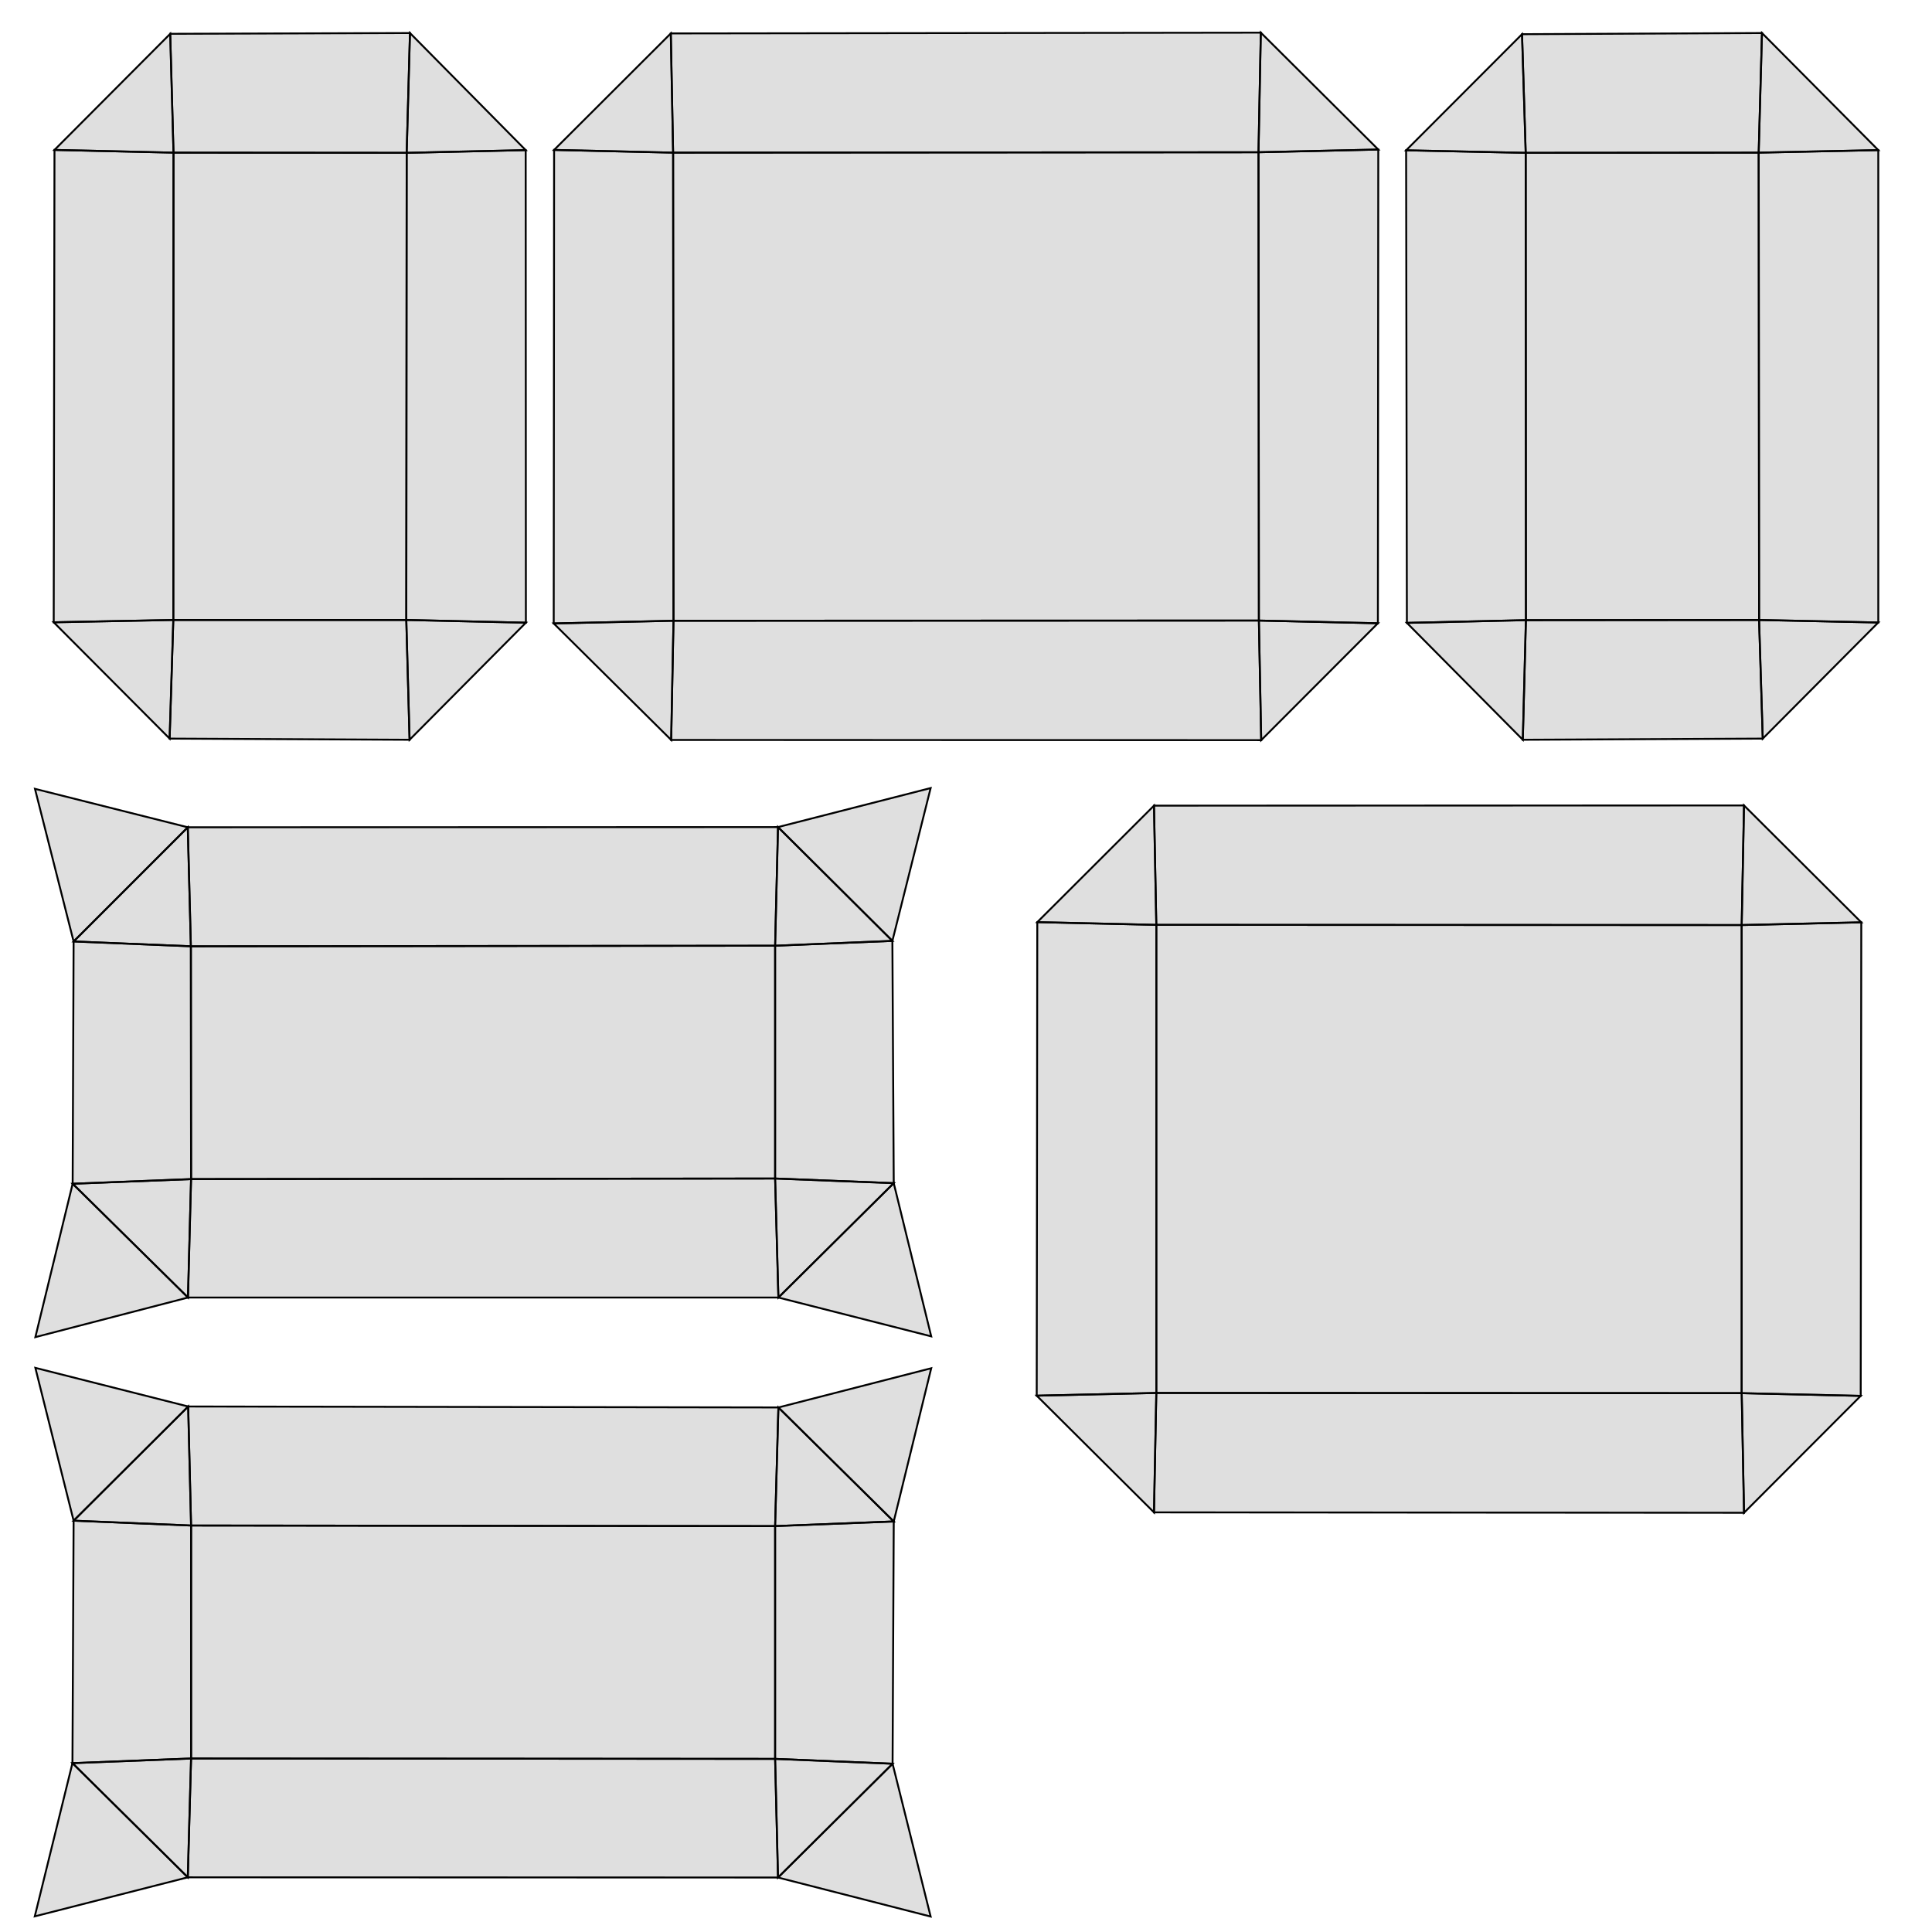 <?xml version="1.0" standalone="no"?>
<!DOCTYPE svg PUBLIC "-//W3C//DTD SVG 1.1//EN" 
  "http://www.w3.org/Graphics/SVG/1.1/DTD/svg11.dtd">
<svg width="1024" height="1024" viewBox="0 0 1024 1024"
     xmlns="http://www.w3.org/2000/svg" version="1.1">
<desc>, (Blender 4.0.2)</desc>
<polygon stroke="black" stroke-width="1" fill="rgb(128, 128, 128)" fill-opacity="0.25" points="808.755,328.704 932.352,328.602 932.147,80.896 808.653,80.998 " />
<polygon stroke="black" stroke-width="1" fill="rgb(128, 128, 128)" fill-opacity="0.25" points="612.864,738.304 923.136,738.406 923.136,490.291 612.864,490.189 " />
<polygon stroke="black" stroke-width="1" fill="rgb(128, 128, 128)" fill-opacity="0.25" points="91.853,328.602 215.347,328.602 215.552,80.998 91.955,80.896 " />
<polygon stroke="black" stroke-width="1" fill="rgb(128, 128, 128)" fill-opacity="0.25" points="356.966,329.011 667.238,328.909 667.034,80.691 356.762,80.896 " />
<polygon stroke="black" stroke-width="1" fill="rgb(128, 128, 128)" fill-opacity="0.25" points="101.274,932.045 410.829,932.250 410.829,808.858 101.274,808.550 " />
<polygon stroke="black" stroke-width="1" fill="rgb(128, 128, 128)" fill-opacity="0.25" points="410.829,624.640 410.829,501.248 101.171,501.555 101.274,624.947 " />
<polygon stroke="black" stroke-width="1" fill="rgb(128, 128, 128)" fill-opacity="0.25" points="101.274,624.947 38.502,627.405 99.635,687.718 " />
<polygon stroke="black" stroke-width="1" fill="rgb(128, 128, 128)" fill-opacity="0.25" points="410.829,624.640 101.274,624.947 99.635,687.718 412.570,687.718 " />
<polygon stroke="black" stroke-width="1" fill="rgb(128, 128, 128)" fill-opacity="0.25" points="472.986,498.688 410.829,501.248 410.829,624.640 473.702,627.098 " />
<polygon stroke="black" stroke-width="1" fill="rgb(128, 128, 128)" fill-opacity="0.25" points="101.171,501.555 99.533,438.477 39.014,498.995 " />
<polygon stroke="black" stroke-width="1" fill="rgb(128, 128, 128)" fill-opacity="0.25" points="667.238,328.909 356.966,329.011 355.738,392.192 668.467,392.294 " />
<polygon stroke="black" stroke-width="1" fill="rgb(128, 128, 128)" fill-opacity="0.25" points="39.014,498.995 99.533,438.477 18.534,418.099 " />
<polygon stroke="black" stroke-width="1" fill="rgb(128, 128, 128)" fill-opacity="0.25" points="355.533,17.715 356.762,80.896 667.034,80.691 668.262,17.306 " />
<polygon stroke="black" stroke-width="1" fill="rgb(128, 128, 128)" fill-opacity="0.25" points="356.966,329.011 356.762,80.896 293.683,79.462 293.478,330.445 " />
<polygon stroke="black" stroke-width="1" fill="rgb(128, 128, 128)" fill-opacity="0.25" points="934.298,391.475 932.352,328.602 808.755,328.704 807.117,392.090 " />
<polygon stroke="black" stroke-width="1" fill="rgb(128, 128, 128)" fill-opacity="0.25" points="932.147,80.896 933.888,17.510 806.707,18.125 808.653,80.998 " />
<polygon stroke="black" stroke-width="1" fill="rgb(128, 128, 128)" fill-opacity="0.25" points="808.653,80.998 745.267,79.667 745.677,330.138 808.755,328.704 " />
<polygon stroke="black" stroke-width="1" fill="rgb(128, 128, 128)" fill-opacity="0.25" points="923.136,738.406 924.365,801.792 986.214,739.840 " />
<polygon stroke="black" stroke-width="1" fill="rgb(128, 128, 128)" fill-opacity="0.25" points="923.136,490.291 924.365,426.906 611.635,427.008 612.864,490.189 " />
<polygon stroke="black" stroke-width="1" fill="rgb(128, 128, 128)" fill-opacity="0.25" points="612.864,738.304 612.864,490.189 549.786,488.755 549.478,739.738 " />
<polygon stroke="black" stroke-width="1" fill="rgb(128, 128, 128)" fill-opacity="0.25" points="215.552,80.998 217.293,17.510 90.214,17.920 91.955,80.896 " />
<polygon stroke="black" stroke-width="1" fill="rgb(128, 128, 128)" fill-opacity="0.25" points="91.853,328.602 91.955,80.896 28.877,79.462 28.467,329.830 " />
<polygon stroke="black" stroke-width="1" fill="rgb(128, 128, 128)" fill-opacity="0.25" points="215.347,328.602 91.853,328.602 89.907,391.475 217.088,392.090 " />
<polygon stroke="black" stroke-width="1" fill="rgb(128, 128, 128)" fill-opacity="0.25" points="278.630,79.565 215.552,80.998 215.347,328.602 278.733,330.035 " />
<polygon stroke="black" stroke-width="1" fill="rgb(128, 128, 128)" fill-opacity="0.25" points="101.274,808.550 410.829,808.858 412.570,745.984 99.738,745.472 " />
<polygon stroke="black" stroke-width="1" fill="rgb(128, 128, 128)" fill-opacity="0.25" points="101.274,932.045 101.274,808.550 39.014,805.990 38.400,934.502 " />
<polygon stroke="black" stroke-width="1" fill="rgb(128, 128, 128)" fill-opacity="0.25" points="412.365,995.123 410.829,932.250 101.274,932.045 99.533,995.021 " />
<polygon stroke="black" stroke-width="1" fill="rgb(128, 128, 128)" fill-opacity="0.25" points="410.829,808.858 473.702,806.400 412.570,745.984 " />
<polygon stroke="black" stroke-width="1" fill="rgb(128, 128, 128)" fill-opacity="0.25" points="410.829,624.640 412.570,687.718 473.702,627.098 " />
<polygon stroke="black" stroke-width="1" fill="rgb(128, 128, 128)" fill-opacity="0.25" points="215.552,80.998 278.630,79.565 217.293,17.510 " />
<polygon stroke="black" stroke-width="1" fill="rgb(128, 128, 128)" fill-opacity="0.25" points="412.570,687.718 493.568,708.301 473.702,627.098 " />
<polygon stroke="black" stroke-width="1" fill="rgb(128, 128, 128)" fill-opacity="0.25" points="923.136,490.291 923.136,738.406 986.214,739.840 986.522,488.858 " />
<polygon stroke="black" stroke-width="1" fill="rgb(128, 128, 128)" fill-opacity="0.25" points="924.365,426.906 923.136,490.291 986.522,488.858 " />
<polygon stroke="black" stroke-width="1" fill="rgb(128, 128, 128)" fill-opacity="0.25" points="28.877,79.462 91.955,80.896 90.214,17.920 " />
<polygon stroke="black" stroke-width="1" fill="rgb(128, 128, 128)" fill-opacity="0.25" points="91.853,328.602 28.467,329.830 89.907,391.475 " />
<polygon stroke="black" stroke-width="1" fill="rgb(128, 128, 128)" fill-opacity="0.25" points="101.274,808.550 99.738,745.472 39.014,805.990 " />
<polygon stroke="black" stroke-width="1" fill="rgb(128, 128, 128)" fill-opacity="0.25" points="101.274,932.045 38.400,934.502 99.533,995.021 " />
<polygon stroke="black" stroke-width="1" fill="rgb(128, 128, 128)" fill-opacity="0.25" points="923.136,738.406 612.864,738.304 611.635,801.587 924.365,801.792 " />
<polygon stroke="black" stroke-width="1" fill="rgb(128, 128, 128)" fill-opacity="0.25" points="99.533,995.021 38.400,934.502 18.432,1015.706 " />
<polygon stroke="black" stroke-width="1" fill="rgb(128, 128, 128)" fill-opacity="0.25" points="612.864,738.304 549.478,739.738 611.635,801.587 " />
<polygon stroke="black" stroke-width="1" fill="rgb(128, 128, 128)" fill-opacity="0.25" points="932.352,328.602 934.298,391.475 995.533,329.933 " />
<polygon stroke="black" stroke-width="1" fill="rgb(128, 128, 128)" fill-opacity="0.25" points="473.088,934.810 412.365,995.123 493.261,1015.808 " />
<polygon stroke="black" stroke-width="1" fill="rgb(128, 128, 128)" fill-opacity="0.25" points="667.238,328.909 668.467,392.294 730.317,330.342 " />
<polygon stroke="black" stroke-width="1" fill="rgb(128, 128, 128)" fill-opacity="0.25" points="410.829,808.858 410.829,932.250 473.088,934.810 473.702,806.400 " />
<polygon stroke="black" stroke-width="1" fill="rgb(128, 128, 128)" fill-opacity="0.25" points="808.755,328.704 745.677,330.138 807.117,392.090 " />
<polygon stroke="black" stroke-width="1" fill="rgb(128, 128, 128)" fill-opacity="0.25" points="493.568,725.197 412.570,745.984 473.702,806.400 " />
<polygon stroke="black" stroke-width="1" fill="rgb(128, 128, 128)" fill-opacity="0.25" points="667.034,80.691 667.238,328.909 730.317,330.342 730.522,79.258 " />
<polygon stroke="black" stroke-width="1" fill="rgb(128, 128, 128)" fill-opacity="0.25" points="808.653,80.998 806.707,18.125 745.267,79.667 " />
<polygon stroke="black" stroke-width="1" fill="rgb(128, 128, 128)" fill-opacity="0.25" points="932.147,80.896 932.352,328.602 995.533,329.933 995.533,79.565 " />
<polygon stroke="black" stroke-width="1" fill="rgb(128, 128, 128)" fill-opacity="0.25" points="215.347,328.602 217.088,392.090 278.733,330.035 " />
<polygon stroke="black" stroke-width="1" fill="rgb(128, 128, 128)" fill-opacity="0.25" points="356.966,329.011 293.478,330.445 355.738,392.192 " />
<polygon stroke="black" stroke-width="1" fill="rgb(128, 128, 128)" fill-opacity="0.25" points="18.739,724.992 39.014,805.990 99.738,745.472 " />
<polygon stroke="black" stroke-width="1" fill="rgb(128, 128, 128)" fill-opacity="0.25" points="410.829,932.250 412.365,995.123 473.088,934.810 " />
<polygon stroke="black" stroke-width="1" fill="rgb(128, 128, 128)" fill-opacity="0.25" points="101.274,624.947 101.171,501.555 39.014,498.995 38.502,627.405 " />
<polygon stroke="black" stroke-width="1" fill="rgb(128, 128, 128)" fill-opacity="0.25" points="549.786,488.755 612.864,490.189 611.635,427.008 " />
<polygon stroke="black" stroke-width="1" fill="rgb(128, 128, 128)" fill-opacity="0.25" points="933.888,17.510 932.147,80.896 995.533,79.565 " />
<polygon stroke="black" stroke-width="1" fill="rgb(128, 128, 128)" fill-opacity="0.25" points="38.502,627.405 18.739,708.710 99.635,687.718 " />
<polygon stroke="black" stroke-width="1" fill="rgb(128, 128, 128)" fill-opacity="0.25" points="101.171,501.555 410.829,501.248 412.365,438.374 99.533,438.477 " />
<polygon stroke="black" stroke-width="1" fill="rgb(128, 128, 128)" fill-opacity="0.25" points="668.262,17.306 667.034,80.691 730.522,79.258 " />
<polygon stroke="black" stroke-width="1" fill="rgb(128, 128, 128)" fill-opacity="0.25" points="410.829,501.248 472.986,498.688 412.365,438.374 " />
<polygon stroke="black" stroke-width="1" fill="rgb(128, 128, 128)" fill-opacity="0.25" points="472.986,498.688 493.261,417.690 412.365,438.374 " />
<polygon stroke="black" stroke-width="1" fill="rgb(128, 128, 128)" fill-opacity="0.25" points="356.762,80.896 355.533,17.715 293.683,79.462 " />

</svg>
